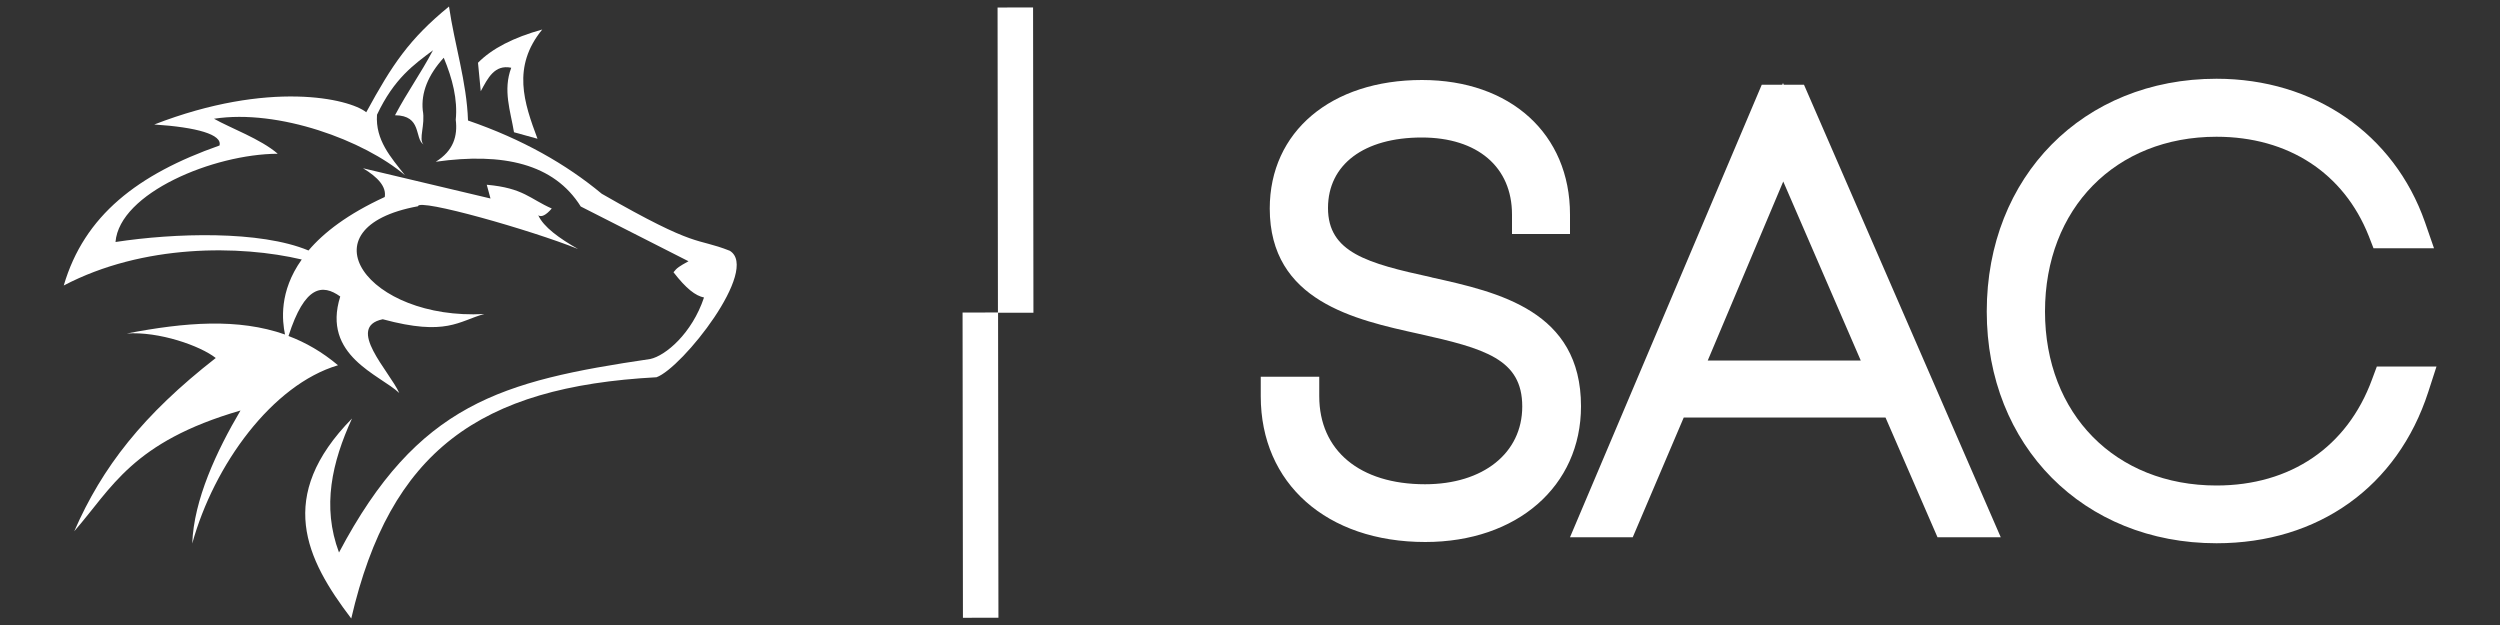 <?xml version="1.0" encoding="utf-8"?>
<!-- Generator: Adobe Illustrator 23.0.5, SVG Export Plug-In . SVG Version: 6.00 Build 0)  -->
<svg version="1.1" id="Capa_1" xmlns="http://www.w3.org/2000/svg" xmlns:xlink="http://www.w3.org/1999/xlink" x="0px" y="0px"
	 viewBox="0 0 100 25" style="enable-background:new 0 0 100 25;" xml:space="preserve">
<rect x="0" y="0" width="100" height="25" fill="#333333" stroke="none"/>
<style type="text/css">
	.st0{fill:#FFFFFF;}
</style>
<g>
	<g>
		<g>
			<path class="st0" d="M57.28,11.1l-0.03-0.01c-2.56-0.56-4.13-0.99-4.13-2.77c0-1.74,1.44-2.82,3.75-2.82
				c2.23,0,3.61,1.18,3.61,3.08v0.78h2.32V8.58c0-3.22-2.38-5.38-5.92-5.38c-3.64,0-6.09,2.07-6.09,5.14c0,3.71,3.42,4.45,5.95,5.01
				c2.65,0.59,4.15,1.01,4.15,2.91c0,1.86-1.56,3.11-3.89,3.11c-2.61,0-4.23-1.35-4.23-3.52v-0.78h-2.34v0.78
				c0,3.49,2.64,5.83,6.58,5.83c3.67,0,6.23-2.23,6.23-5.43C63.24,12.43,59.94,11.69,57.28,11.1z"/>
			<path class="st0" d="M71.35,3.39l-0.03-0.07l-0.03,0.07h-0.82l-7.67,18.1h2.51l2.04-4.79h8.07l2.08,4.79h2.53l-7.87-18.1H71.35z
				 M68.31,14.42l3.02-7.16l3.1,7.16H68.31z"/>
			<path class="st0" d="M95.07,14.67l-0.19,0.51c-0.99,2.7-3.26,4.24-6.22,4.24c-4.04,0-6.86-2.86-6.86-6.96
				c0-4.12,2.82-6.99,6.86-6.99c2.87,0,5.09,1.45,6.09,3.97l0.19,0.49h2.42L97,8.89c-1.24-3.54-4.44-5.74-8.34-5.74
				c-5.33,0-9.19,3.91-9.19,9.31c0,5.37,3.87,9.27,9.19,9.27c4.07,0,7.24-2.26,8.47-6.05l0.33-1.02H95.07z"/>
		</g>
	</g>
	<g>
		<polygon class="st0" points="23.11,9.97 23.11,9.97 23.11,9.97 		"/>
		<path class="st0" d="M20.45,2.71c-0.34,0.9-0.03,1.73,0.11,2.58c0.31,0.09,0.63,0.17,0.94,0.26c-0.54-1.44-1.03-2.88,0.19-4.37
			c-1.15,0.32-2.01,0.76-2.57,1.33c0.04,0.38,0.07,0.76,0.11,1.14C19.51,3.13,19.78,2.57,20.45,2.71z"/>
		<path class="st0" d="M29.19,10.03c-1.39-0.55-1.22-0.04-5.12-2.28c-1.42-1.18-3.17-2.18-5.35-2.93c-0.05-1.54-0.54-3.04-0.76-4.56
			c-1.59,1.3-2.27,2.32-3.31,4.23c-0.69-0.55-3.89-1.29-8.48,0.49c1.7,0.11,2.73,0.4,2.61,0.84c-3.27,1.15-5.41,2.8-6.23,5.6
			c3.18-1.67,7.06-1.62,9.52-1.04c-0.92,1.29-0.78,2.46-0.67,3c-1.88-0.66-3.99-0.49-6.33-0.04c1.29-0.09,2.94,0.49,3.56,0.98
			c-2.91,2.27-4.54,4.36-5.66,6.93c1.51-1.73,2.31-3.57,6.65-4.83c-0.95,1.61-1.87,3.57-1.93,5.32c0.87-3.15,3.2-6.35,5.83-7.13
			c-0.63-0.53-1.29-0.91-1.98-1.17c0.65-2.03,1.36-2.09,2.07-1.58c-0.75,2.37,1.59,3.13,2.36,3.86c-0.39-0.87-2.16-2.64-0.66-2.95
			c2.55,0.69,3.04,0.07,4.06-0.21c-4.66,0.26-7.34-3.45-2.65-4.31c0.01-0.33,4.55,0.96,6.4,1.71c-0.75-0.43-1.38-0.88-1.59-1.35
			c0.12,0.09,0.31,0,0.54-0.27c-0.87-0.38-1.13-0.82-2.6-0.95c0.05,0.19,0.1,0.37,0.15,0.55c-1.7-0.4-3.4-0.81-5.1-1.21
			c0.6,0.36,0.94,0.74,0.87,1.15c-1.48,0.68-2.44,1.42-3.05,2.14c-1.94-0.81-5.37-0.7-7.72-0.34c0.16-1.96,3.92-3.52,6.49-3.53
			c-0.68-0.59-1.9-1.03-2.55-1.4c2.58-0.4,6.01,0.87,7.64,2.26c-0.57-0.72-1.19-1.41-1.12-2.42c0.69-1.46,1.47-2,2.24-2.58
			c-0.52,0.98-1,1.62-1.52,2.6c1.09,0.01,0.77,0.92,1.14,1.17c-0.21-0.22,0.08-0.77-0.03-1.37c-0.07-0.7,0.21-1.41,0.84-2.1
			c0.35,0.84,0.56,1.67,0.48,2.48c0.08,0.65-0.09,1.24-0.8,1.68c2.7-0.38,4.73,0.08,5.8,1.79c1.44,0.73,2.87,1.46,4.31,2.19
			c-0.38,0.21-0.46,0.26-0.6,0.44c0.51,0.66,0.88,0.94,1.22,1.01c-0.48,1.44-1.54,2.33-2.15,2.46c-5.96,0.88-9.3,1.78-12.45,7.74
			c-0.69-1.84-0.28-3.61,0.52-5.36c-3.06,3.12-1.85,5.61-0.03,8c1.55-6.69,5.12-9.27,12.21-9.65
			C27.29,14.72,30.41,10.77,29.19,10.03z"/>
	</g>
	<g>
		
			<rect x="39.91" y="0.3" transform="matrix(1 -1.190803e-03 1.190803e-03 1 -7.589485e-03 0.048)" class="st0" width="1.42" height="12.21"/>
		
			<rect x="38.51" y="12.5" transform="matrix(1 -1.190803e-03 1.190803e-03 1 -0.022 0.047)" class="st0" width="1.42" height="12.21"/>
	</g>
</g>
</svg>
